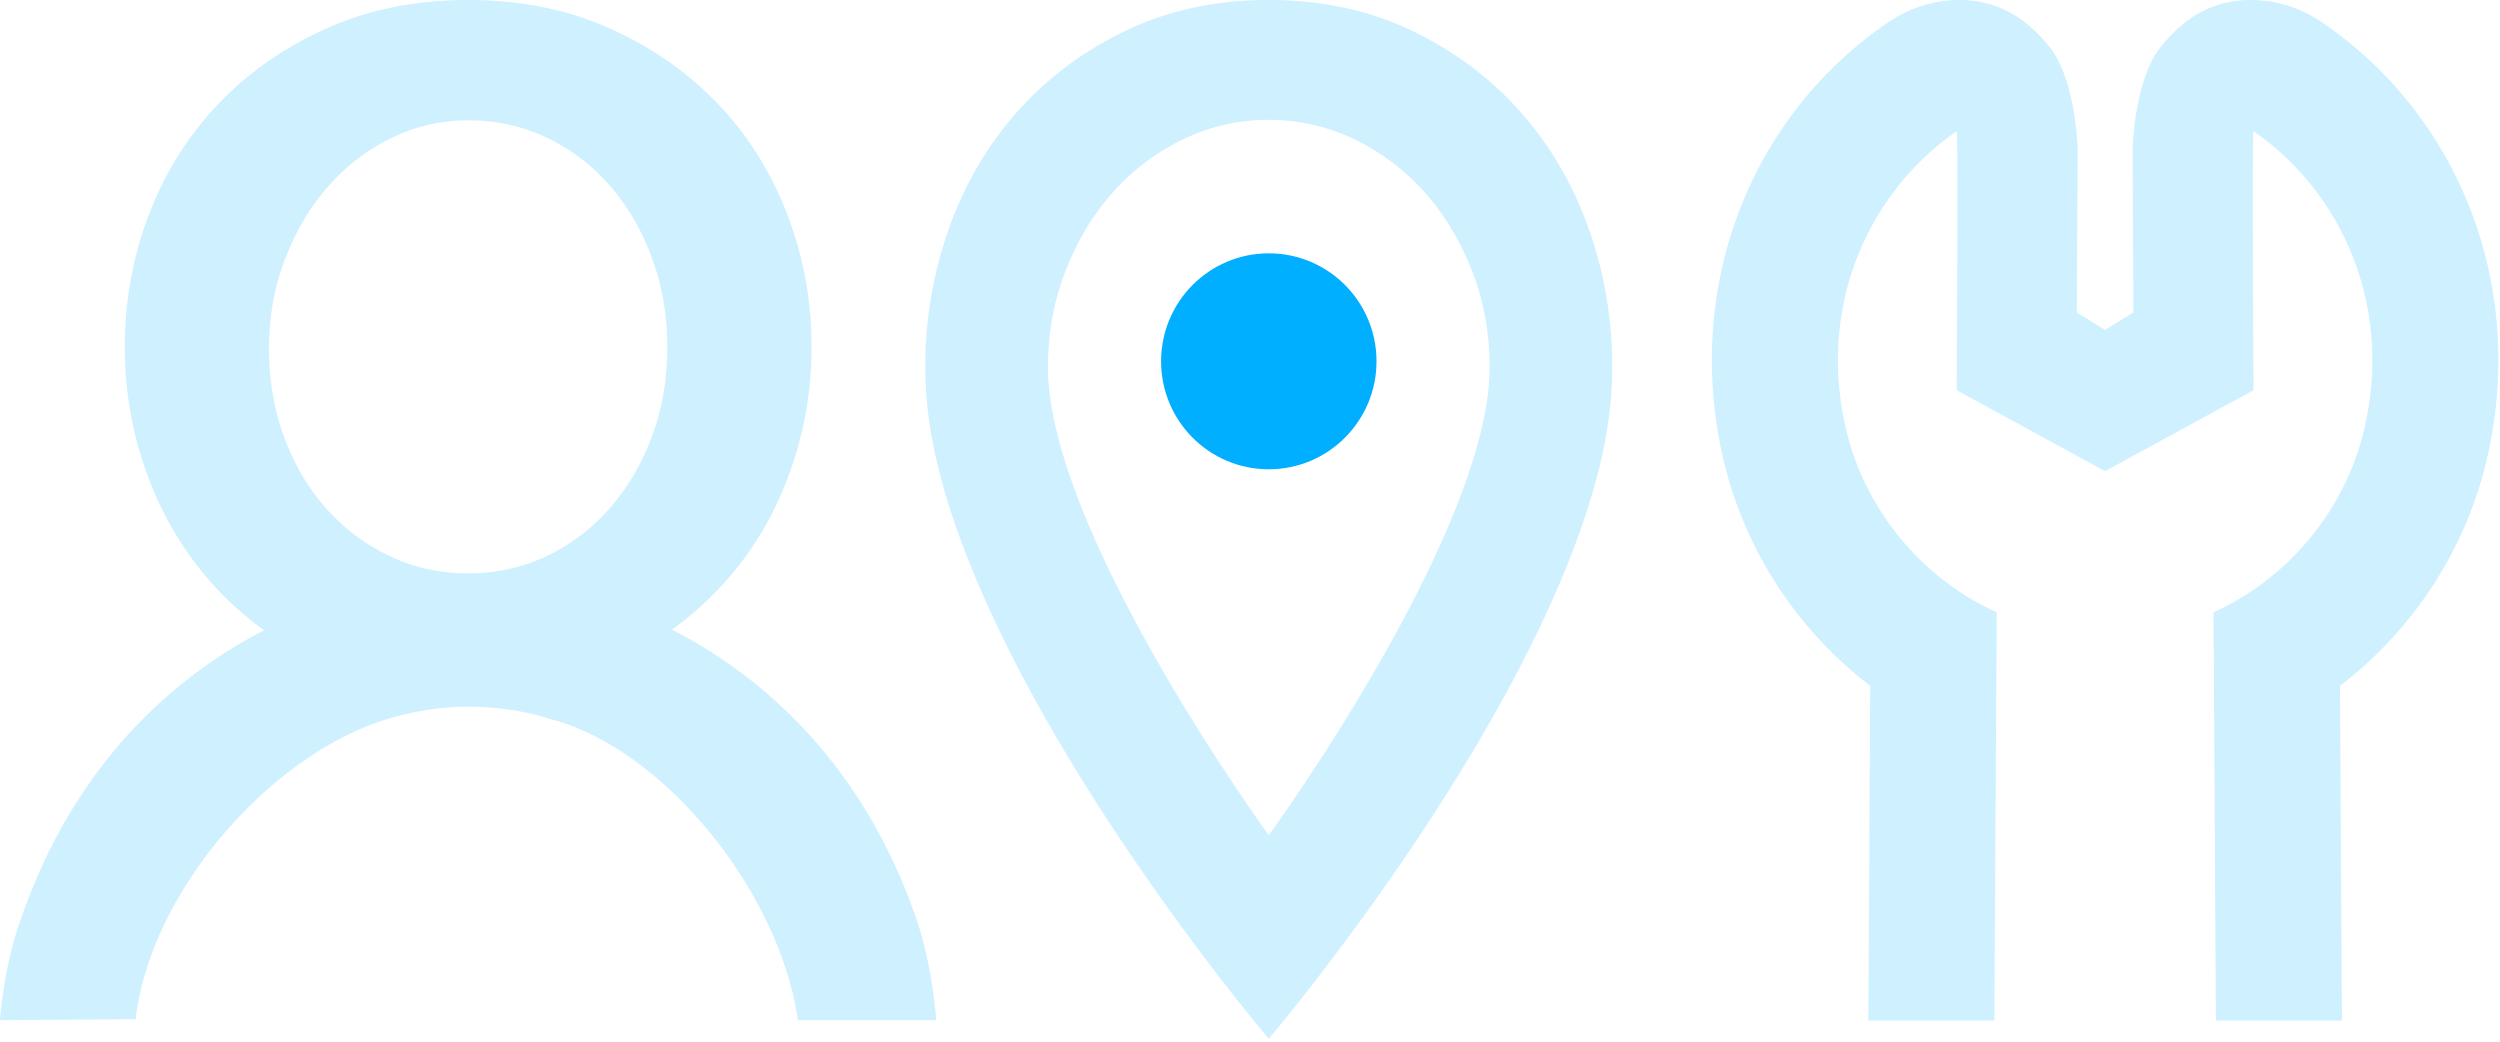 <svg width="96" height="40" xmlns="http://www.w3.org/2000/svg">
  <defs>
    <filter id="a">
      <feColorMatrix in="SourceGraphic" values="0 0 0 0 1 0 0 0 0 1 0 0 0 0 1 0 0 0 1 0"/>
    </filter>
  </defs>
  <g fill="none" fill-rule="evenodd">
    <g filter="url(#a)">
      <g fill="#CEF0FF">
        <path d="M17.977 0c1.993 0 3.798.36 5.417 1.083 1.617.72 3.006 1.687 4.164 2.896 1.162 1.213 2.05 2.631 2.672 4.252.622 1.623.933 3.317.933 5.087 0 1.769-.311 3.465-.933 5.085-.622 1.623-1.51 3.039-2.672 4.25a12.527 12.527 0 01-1.756 1.525c2.188 1.123 4.071 2.613 5.654 4.465 1.627 1.913 2.88 4.147 3.752 6.701.053.155.558 1.593.746 3.83h-5.317c-.672-4.768-4.857-10.06-9.05-11.43-.162-.059-.329-.094-.492-.146-.163-.045-.323-.102-.488-.143a10.853 10.853 0 00-2.61-.317c-.819 0-1.611.093-2.384.28-4.745 1.001-9.8 6.551-10.406 11.719L0 39.175c.185-2.237.734-3.684.785-3.83.871-2.554 2.121-4.788 3.75-6.701 1.629-1.908 3.582-3.431 5.854-4.567l-.245.127a12.238 12.238 0 01-1.775-1.55c-1.142-1.211-2.025-2.627-2.647-4.25-.62-1.621-.929-3.317-.929-5.085 0-1.771.309-3.465.929-5.087.622-1.621 1.512-3.039 2.672-4.252 1.16-1.21 2.55-2.177 4.166-2.896C14.177.36 15.984 0 17.977 0zm0 4.621c-1.046 0-2.036.23-2.965.688-.933.46-1.741 1.081-2.425 1.867-.688.787-1.237 1.712-1.643 2.777-.41 1.065-.613 2.203-.613 3.415 0 1.245.195 2.392.588 3.441.393 1.049.931 1.958 1.617 2.727.688.771 1.496 1.375 2.427 1.817.933.444 1.935.664 3.015.664 1.078 0 2.084-.221 3.015-.664.929-.442 1.739-1.056 2.425-1.842.686-.785 1.226-1.703 1.617-2.754.393-1.047.588-2.193.588-3.438 0-1.211-.195-2.351-.588-3.416-.391-1.063-.931-1.992-1.617-2.775-.686-.787-1.496-1.4-2.425-1.844-.931-.442-1.937-.663-3.015-.663zM89.23.9C88.363.302 87.422 0 86.425 0c-1.449 0-2.556.674-3.474 1.828-.513.643-.958 1.95-1.06 3.857l.031 6.316-1.087.669-1.084-.669.031-6.316c-.102-1.907-.549-3.215-1.06-3.857C77.805.674 76.697 0 75.246 0c-.994 0-1.938.302-2.804.9-5.335 3.684-7.791 10.267-6.256 16.772.819 3.468 2.846 6.538 5.631 8.663l-.073 12.853h4.839l.091-15.677c-2.837-1.279-5.043-3.885-5.784-7.017-1.117-4.734.85-9.108 4.247-11.455.058-.037 0 9.946 0 9.946l5.698 3.107 5.7-3.107s-.057-9.984 0-9.946c3.399 2.347 5.366 6.72 4.249 11.455-.741 3.132-2.948 5.738-5.784 7.017l.089 15.677h4.84l-.073-12.853c2.784-2.125 4.809-5.195 5.629-8.663 1.536-6.504-.919-13.088-6.256-16.772M48.721 32.075c-.003-.007-8.479-11.642-8.479-17.974 0-1.315.225-2.552.678-3.708.452-1.156 1.06-2.163 1.821-3.015.761-.855 1.657-1.528 2.692-2.029 1.031-.497 2.128-.746 3.288-.746s2.257.249 3.289.746c1.033.501 1.931 1.174 2.692 2.029.759.853 1.367 1.86 1.819 3.015.456 1.156.68 2.393.68 3.708 0 6.332-8.476 17.968-8.481 17.974M60.981 8.711c-.621-1.714-1.512-3.215-2.674-4.5-1.159-1.283-2.55-2.305-4.169-3.068C52.522.381 50.716 0 48.721 0c-1.995 0-3.799.381-5.418 1.144-1.619.763-3.008 1.785-4.169 3.068-1.159 1.284-2.052 2.785-2.672 4.5-.621 1.718-.93 3.513-.93 5.386 0 1.87.376 3.64.93 5.385 3.04 9.574 12.255 20.403 12.258 20.406.003-.003 9.219-10.832 12.26-20.406.552-1.745.93-3.515.93-5.385 0-1.873-.309-3.669-.93-5.386"/>
      </g>
    </g>
    <path d="M48.721 18.021c2.285 0 4.137-1.856 4.137-4.146 0-2.291-1.852-4.147-4.137-4.147-2.285 0-4.135 1.856-4.135 4.147 0 2.29 1.85 4.146 4.135 4.146" fill="#00AFFF"/>
  </g>
</svg>
